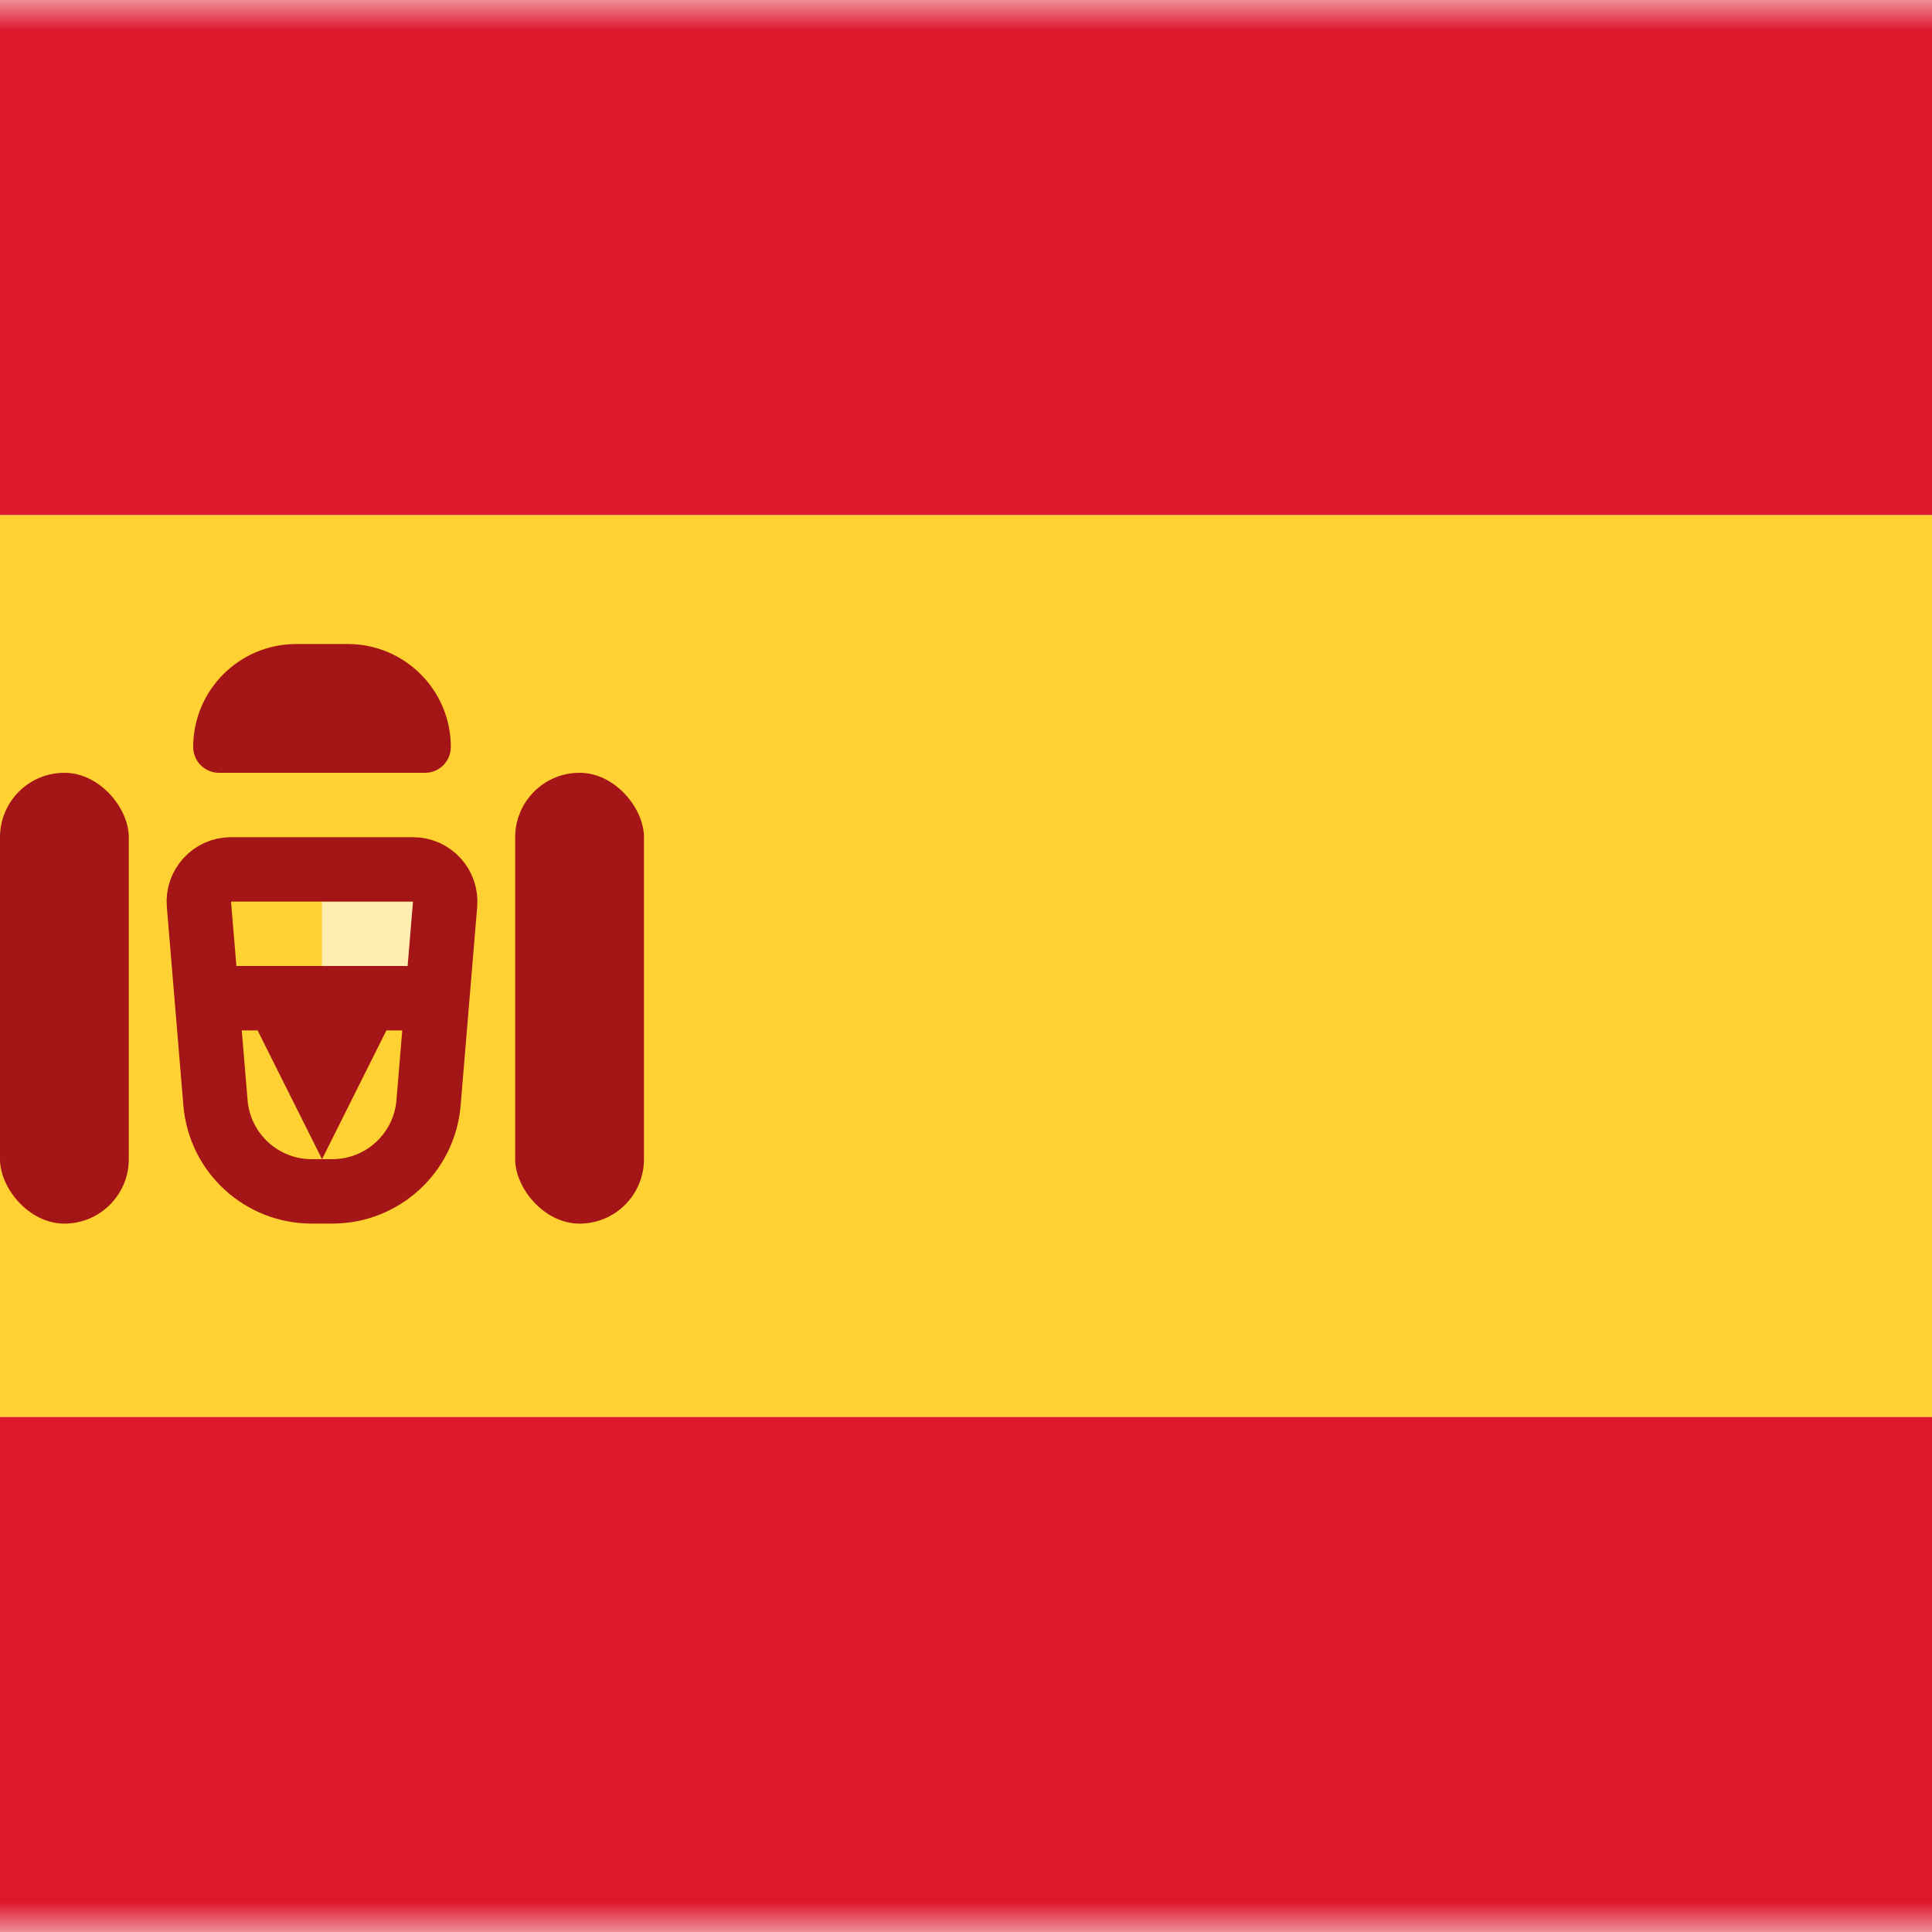 <svg viewBox="0 0 32 32" fill="none" xmlns="http://www.w3.org/2000/svg">
<rect x="0" y="0" width="32" height="32" fill="#333333" stroke="none"/>
<rect x="-6.4" width="44.8" height="32" rx="3.2" fill="white"/>
<mask id="mask0_362_10492" style="mask-type:alpha" maskUnits="userSpaceOnUse" x="-7" y="0" width="46" height="32">
<rect x="-6.4" width="44.8" height="32" rx="3.2" fill="white"/>
</mask>
<g mask="url(#mask0_362_10492)">
<path fill-rule="evenodd" clip-rule="evenodd" d="M-6.4 8.533H38.4V0H-6.4V8.533Z" fill="#DD172C"/>
<path fill-rule="evenodd" clip-rule="evenodd" d="M-6.4 32H38.4V23.467H-6.4V32Z" fill="#DD172C"/>
<path fill-rule="evenodd" clip-rule="evenodd" d="M-6.4 23.467H38.4V8.533H-6.4V23.467Z" fill="#FFD133"/>
<path fill-rule="evenodd" clip-rule="evenodd" d="M5.333 14.933H7.467V16H5.333V14.933Z" fill="#FFEDB1"/>
<path d="M3.295 14.978C3.269 14.667 3.514 14.4 3.826 14.4H6.841C7.153 14.4 7.398 14.667 7.372 14.978L7.098 18.266C7.029 19.096 6.336 19.733 5.504 19.733H5.163C4.331 19.733 3.638 19.096 3.569 18.266L3.295 14.978Z" stroke="#A41517" stroke-width="1.067"/>
<path fill-rule="evenodd" clip-rule="evenodd" d="M3.2 16H7.467V17.067H6.4L5.334 19.2L4.267 17.067H3.2V16Z" fill="#A41517"/>
<rect y="12.8" width="2.133" height="7.467" rx="1.067" fill="#A41517"/>
<rect x="8.533" y="12.8" width="2.133" height="7.467" rx="1.067" fill="#A41517"/>
<path d="M3.2 12.373C3.2 11.431 3.964 10.667 4.907 10.667H5.76C6.703 10.667 7.467 11.431 7.467 12.373C7.467 12.609 7.276 12.8 7.04 12.8H3.627C3.391 12.8 3.2 12.609 3.2 12.373Z" fill="#A41517"/>
</g>
</svg>
